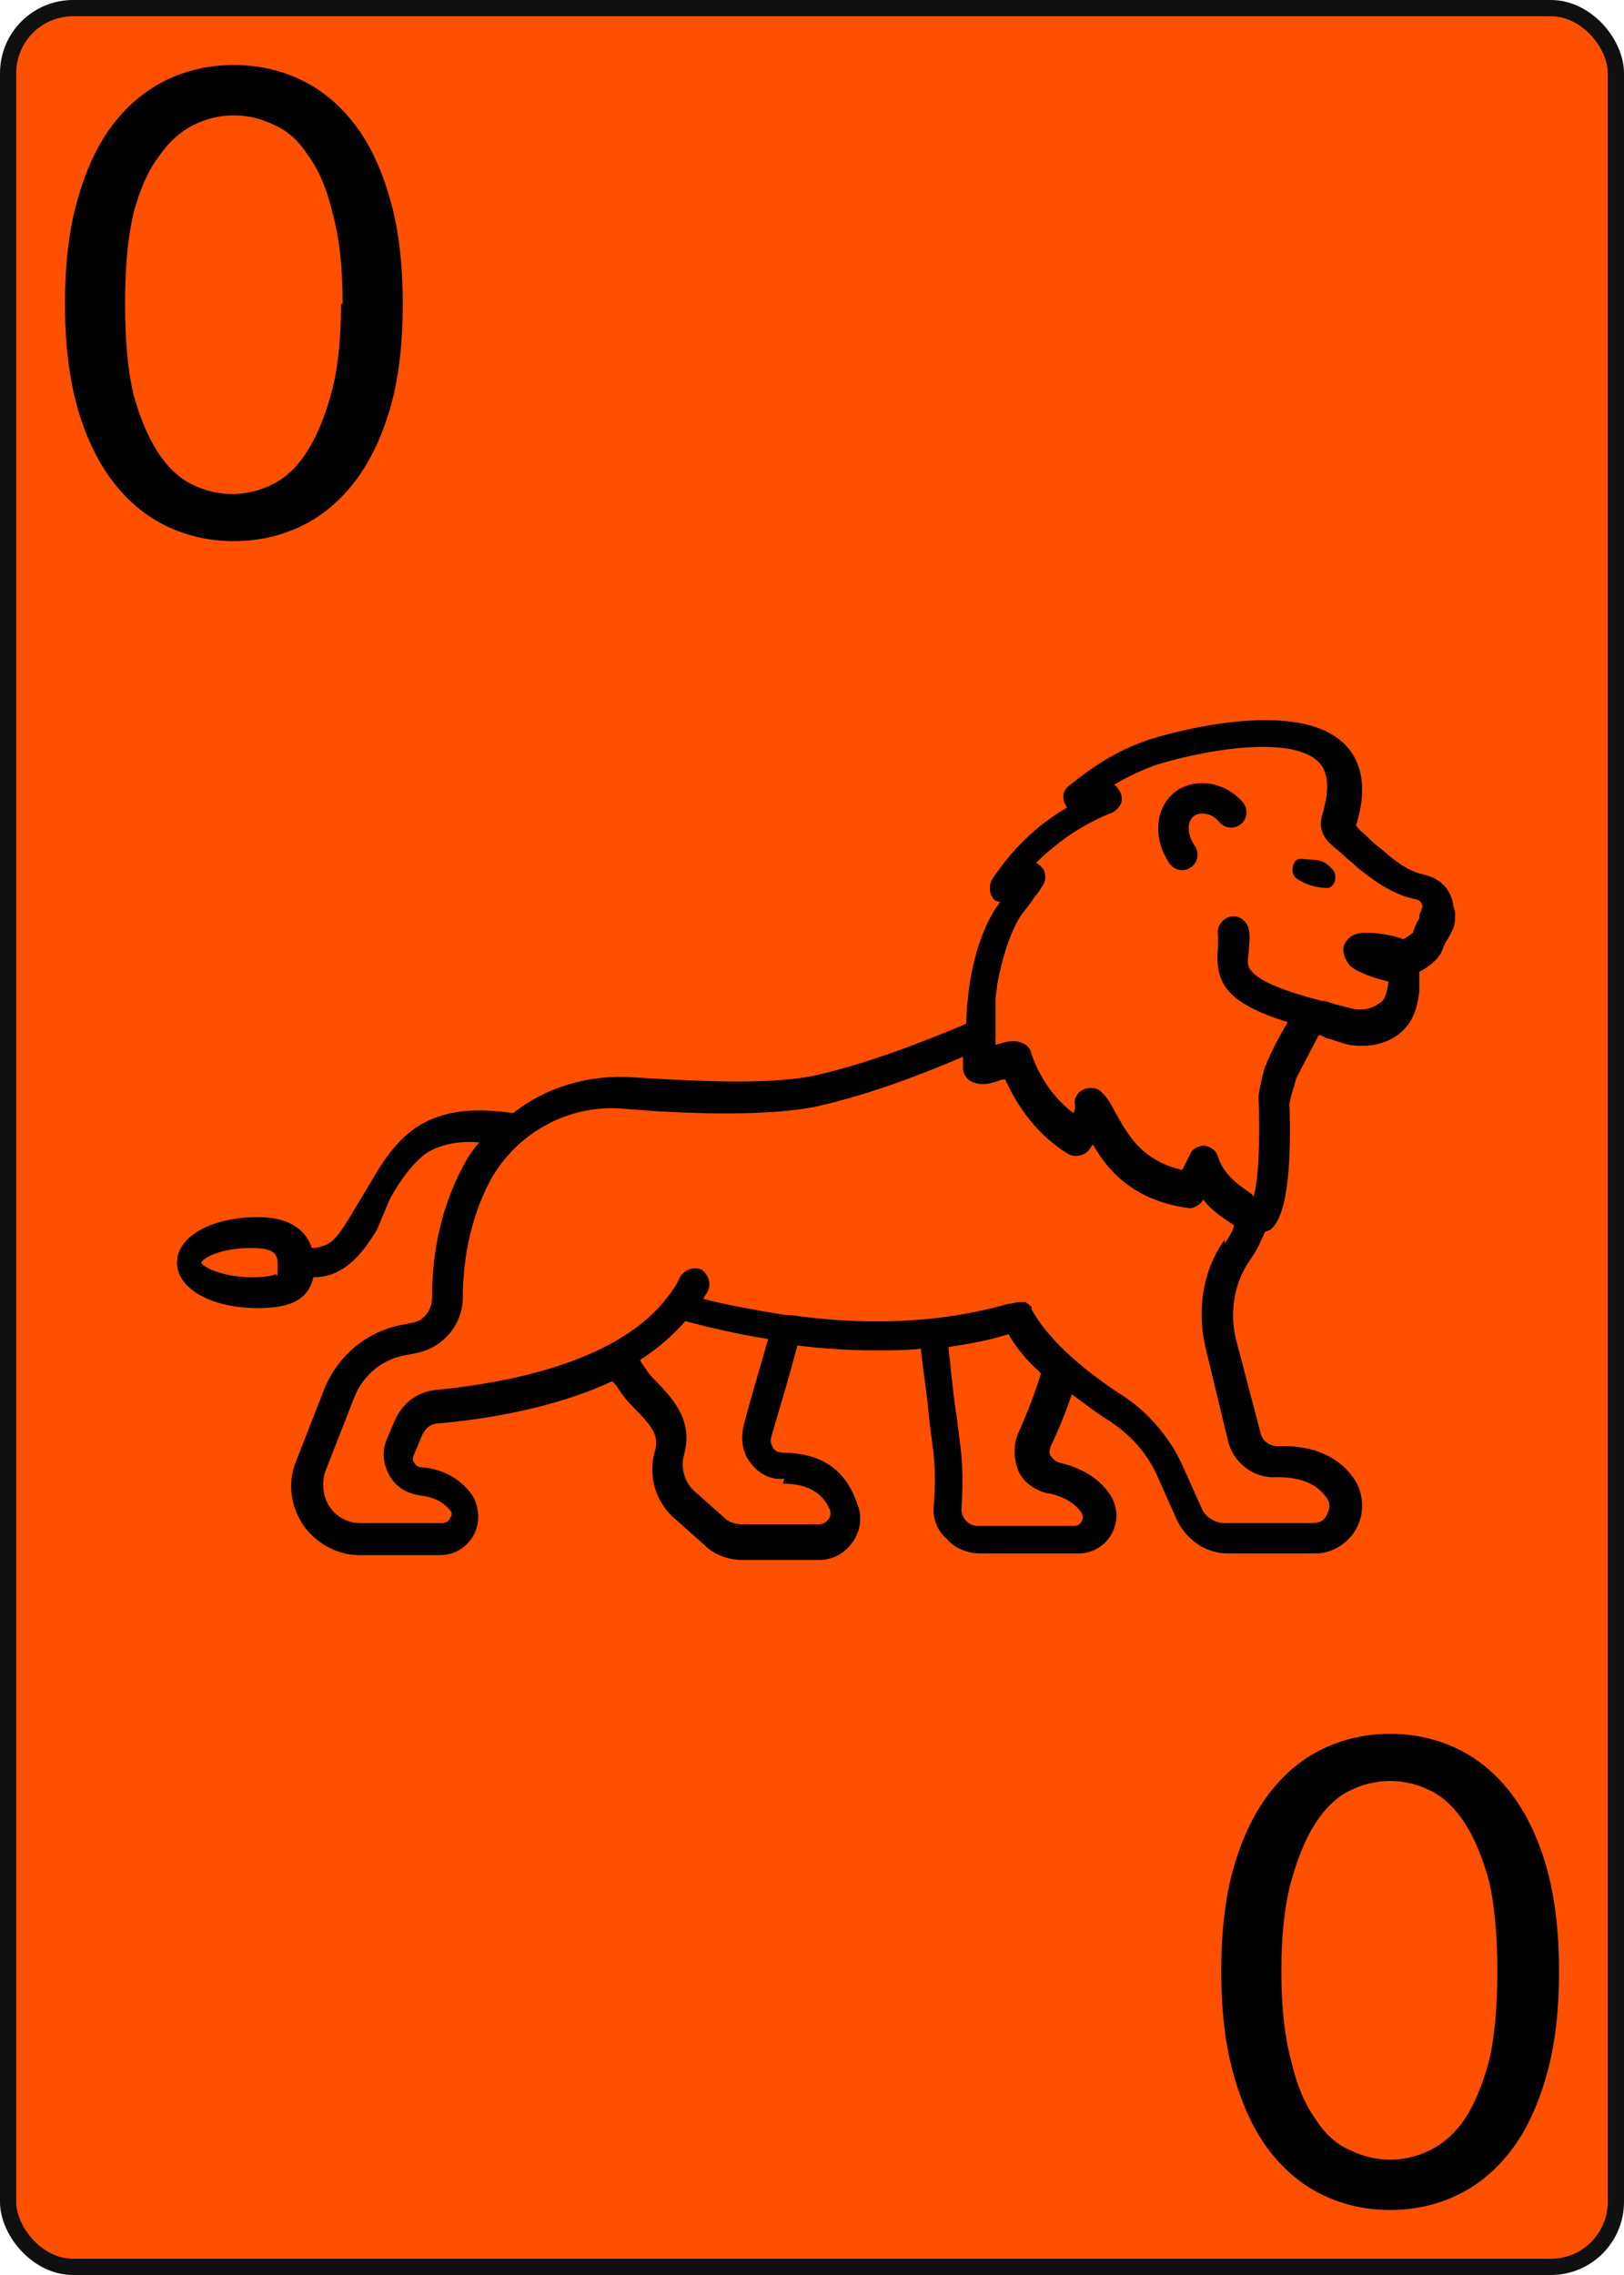 <svg
    xmlns="http://www.w3.org/2000/svg"
    width="100px"
    height="140px"
    viewbox="0 0 100 140"
>
    <rect
        x="0.5"
        y="0.5"
        width="99px"
        height="139px"
        rx="4px"
        ry="4px"
        style="fill:#ff5000;stroke-width:1px;stroke:#101010"
    />
    <g id="lion">
        <path
            style="fill:#000000;stroke:none"
            d="m 89.5,55.8 c -0.2,-1.6 -1.5,-1.9 -1.9,-2.0 -0.9,-0.2 -1.7,-0.8 -2.6,-1.6 -0.3,-0.2 -0.6,-0.5 -0.8,-0.7 -0.2,-0.2 -0.5,-0.4 -0.7,-0.7 0.7,-2.2 0.4,-3.9 -0.7,-5.0 -3.1,-3.1 -11.7,-0.4 -12.0,-0.3 -1.8,0.6 -3.3,1.5 -4.9,2.8 -0.3,0.2 -0.5,0.5 -0.4,0.9 0,0.2 0.1,0.3 0.2,0.5 -1.9,1.1 -3.4,2.6 -4.6,4.4 -0.2,0.3 -0.2,0.8 0,1.1 0.1,0.2 0.3,0.3 0.5,0.3 -0.1,0.1 -0.2,0.3 -0.3,0.4 -0.8,1.3 -1.3,2.8 -1.6,4.7 -0.1,0.8 -0.2,1.6 -0.2,2.4 -2.6,1.1 -6.2,2.5 -9.4,3.2 -2.9,0.6 -7.7,0.3 -11.1,0.1 -2.7,-0.2 -5.4,0.6 -7.4,2.2 -2.1,-0.3 -4.2,-0.3 -6.0,0.9 -1.3,0.9 -2.1,2.2 -2.8,3.4 l -1.2,2.0 c -0.5,0.8 -0.9,1.5 -1.5,1.8 -0.3,0.1 -0.5,0.2 -0.9,0.2 -0.4,-1.2 -1.5,-1.9 -3.3,-1.9 -2.9,0 -5.0,1.2 -5.0,2.8 0,1.6 2.1,2.8 5.0,2.8 2.1,0 3.1,-0.6 3.4,-1.9 0.5,0 1.1,-0.1 1.6,-0.4 1.1,-0.6 1.8,-1.7 2.3,-2.5 L 24.0,73.8 c 0.6,-1.1 1.3,-2.1 2.2,-2.8 0.9,-0.6 2.1,-0.8 3.3,-0.7 -0.4,0.5 -0.7,0.9 -1.0,1.5 -1.6,3.0 -1.9,6.0 -1.9,8.1 0,0.7 -0.5,1.4 -1.2,1.5 l -1.0,0.2 c -2.0,0.5 -3.6,1.9 -4.4,3.8 l -1.8,4.6 c -0.5,1.3 -0.3,2.7 0.5,3.9 0.8,1.1 2.1,1.8 3.4,1.8 h 5.0 c 0.9,0 1.7,-0.5 2.1,-1.3 0.4,-0.8 0.3,-1.8 -0.2,-2.5 -0.7,-0.9 -1.7,-1.5 -3.0,-1.6 -0.2,0 -0.4,-0.1 -0.5,-0.3 -0.1,-0.1 -0.1,-0.3 0,-0.5 l 0.5,-1.2 c 0.2,-0.4 0.5,-0.7 1.0,-0.7 4.3,-0.4 7.9,-1.3 10.7,-2.6 0.1,0.1 0.3,0.3 0.4,0.5 0.2,0.3 0.5,0.7 0.8,1.0 1.4,1.4 1.7,1.9 1.4,2.9 -0.4,1.5 0.1,3.1 1.3,4.1 l 1.8,1.6 c 0.6,0.6 1.5,0.9 2.3,0.9 l 4.7,0 c 0.9,0 1.6,-0.4 2.1,-1.1 0.5,-0.7 0.6,-1.6 0.3,-2.3 C 52.1,90.4 50.5,89.4 48.2,89.4 c -0.2,0 -0.5,-0.1 -0.6,-0.3 -0.1,-0.2 -0.2,-0.4 -0.1,-0.7 0.7,-2.4 1.1,-3.7 1.6,-5.6 1.6,0.2 3.2,0.3 4.9,0.3 0.9,0 1.8,0 2.7,-0.1 0.2,1.8 0.4,2.9 0.5,4.2 l 0.2,1.6 c 0.2,1.3 0.2,2.5 0.1,3.8 -0.1,0.8 0.2,1.6 0.8,2.1 0.5,0.6 1.3,0.9 2.1,0.9 l 6.0,0 c 0.9,0 1.7,-0.5 2.1,-1.3 0.4,-0.8 0.3,-1.7 -0.2,-2.4 -0.7,-1.0 -1.8,-1.6 -3.1,-1.9 -0.3,-0.1 -0.4,-0.3 -0.5,-0.4 -0.1,-0.1 -0.1,-0.3 0,-0.6 0.3,-0.6 0.9,-2.0 1.3,-3.2 0.8,0.6 1.6,1.2 2.4,1.7 1.2,0.8 2.2,1.9 2.8,3.2 l 1.3,2.9 c 0.6,1.2 1.8,2.0 3.1,2.0 h 5.4 c 1.0,0 2.0,-0.6 2.5,-1.5 0.5,-0.9 0.5,-2.0 0,-2.9 -0.9,-1.5 -2.6,-2.3 -4.8,-2.2 -0.5,0 -1.0,-0.3 -1.1,-0.9 L 76.1,82.4 c -0.4,-1.7 -0.1,-3.5 0.9,-4.9 0.5,-0.7 0.7,-1.3 0.9,-1.7 0.1,0 0.2,-0.1 0.3,-0.1 1.2,-0.9 1.3,-4.7 1.2,-7.8 0.1,-0.5 0.2,-0.8 0.3,-1.1 0,-0.1 0.1,-0.3 0.1,-0.4 0.5,-1.0 1.1,-2.1 1.4,-2.7 0.2,0 0.3,0.1 0.5,0.2 0.5,0.1 0.9,0.3 1.4,0.4 1.3,0.2 2.4,-0.1 3.2,-0.8 0.8,-0.7 1.0,-1.7 1.1,-2.5 0,-0.3 0,-0.5 0,-0.7 v -0.3 c 0,0 0,-0.1 0,-0.2 0.6,-0.3 1.2,-0.8 1.4,-1.3 0.1,-0.3 0.2,-0.5 0.4,-0.8 0.1,-0.2 0.2,-0.4 0.3,-0.6 0.1,-0.3 0.1,-0.6 0.1,-1.0 z M 17.0,78.4 c 0,0 -0.3,0.2 -1.5,0.2 -1.9,0 -3.1,-0.7 -3.1,-0.9 0.1,-0.3 1.2,-0.9 3.1,-0.9 1.6,0 1.6,0.5 1.6,1.2 0,0.4 0,0.5 -0.1,0.5 z m 31.2,12.9 c 2.2,0 2.7,1.2 2.9,1.6 0.1,0.3 0,0.5 -0.1,0.6 -0.1,0.1 -0.2,0.3 -0.6,0.3 H 45.7 c -0.4,0 -0.8,-0.1 -1.1,-0.4 l -1.8,-1.6 c -0.6,-0.5 -0.9,-1.4 -0.7,-2.2 0.6,-2.1 -0.5,-3.4 -1.9,-4.8 -0.2,-0.2 -0.4,-0.5 -0.6,-0.8 -0.1,-0.1 -0.1,-0.2 -0.2,-0.3 1.1,-0.7 2.0,-1.5 2.8,-2.4 1.5,0.4 3.2,0.8 5.1,1.1 -0.5,1.8 -0.9,3.0 -1.5,5.3 -0.2,0.8 -0.1,1.7 0.4,2.3 0.5,0.7 1.3,1.1 2.1,1.0 z m 16.4,0.6 c 0.9,0.2 1.6,0.6 2.0,1.2 0.1,0.2 0.1,0.4 0,0.5 0,0.1 -0.2,0.3 -0.4,0.3 h -6.0 c -0.3,0 -0.5,-0.1 -0.7,-0.3 -0.2,-0.2 -0.3,-0.5 -0.3,-0.7 0.1,-1.4 0.1,-2.8 -0.1,-4.2 l -0.2,-1.6 c -0.2,-1.2 -0.3,-2.4 -0.5,-4.2 1.2,-0.2 2.5,-0.4 3.7,-0.8 0.5,0.9 1.2,1.7 2.0,2.4 -0.3,1.1 -1.0,2.8 -1.4,3.7 -0.3,0.7 -0.3,1.5 0,2.3 0.3,0.7 1.0,1.2 1.8,1.4 z M 75.4,76.3 c -1.3,1.8 -1.7,4.2 -1.2,6.5 l 1.4,5.8 c 0.3,1.4 1.6,2.4 3.0,2.3 1.5,0 2.5,0.4 3.1,1.3 0.3,0.4 0.1,0.8 0,1.03 -0.1,0.2 -0.3,0.5 -0.9,0.5 h -5.4 c -0.6,0 -1.2,-0.4 -1.4,-0.9 l -1.3,-2.9 c -0.8,-1.6 -2.0,-3.0 -3.5,-4.0 -2.8,-1.8 -4.8,-3.7 -5.7,-5.4 0,0 0,0 0,0 0,0 0.1,-0.1 -0.1,-0.2 l 0,0 c 0,0 -0.1,-0.1 -0.1,-0.1 0,0 0,0 0,0 0,0 -0.1,-0 -0.1,-0.1 0,0 0,0 -0.1,0 0,0 -0.1,0 -0.1,0 0,0 -0.1,0 -0.1,0 0,0 0,0 -0.1,0 h -0.1 0 0 0 c -0.2,0 -0.3,0.1 -0.6,0.1 -4.5,1.3 -9.2,1.3 -13.4,0.7 h 0 c -0.1,0 -0.2,0 -0.3,0 -1.8,-0.3 -3.6,-0.6 -5.1,-1.0 0.1,-0.2 0.2,-0.3 0.3,-0.5 0.2,-0.5 0,-1.0 -0.4,-1.3 -0.5,-0.2 -1.0,0 -1.3,0.4 -0.2,0.5 -0.5,0.9 -0.8,1.3 -2.9,3.8 -9.2,5.2 -14.2,5.7 -1.2,0.1 -2.1,0.8 -2.6,1.9 l -0.5,1.2 c -0.3,0.7 -0.2,1.5 0.2,2.2 0.4,0.7 1.1,1.1 1.9,1.2 0.8,0.1 1.4,0.4 1.8,0.9 0.2,0.2 0.1,0.4 0,0.5 0,0.1 -0.2,0.3 -0.5,0.3 h -5.0 c -0.8,0 -1.5,-0.4 -1.9,-1.0 -0.4,-0.6 -0.5,-1.4 -0.3,-2.1 l 1.8,-4.6 c 0.5,-1.3 1.6,-2.3 3.0,-2.6 l 1.0,-0.2 c 1.6,-0.4 2.7,-1.8 2.7,-3.4 0,-1.8 0.3,-4.6 1.7,-7.2 1.6,-2.9 4.8,-4.7 8.2,-4.4 3.5,0.3 8.5,0.5 11.7,-0.1 3.2,-0.7 6.4,-1.9 9.2,-3.1 v 0.7 c 0,0.4 0.3,0.8 0.7,0.9 0.6,0.2 1.2,0 1.7,-0.2 0,0 0.1,0 0.2,0 0.5,1.1 1.6,3.2 3.9,4.6 0.4,0.2 0.9,0.1 1.2,-0.2 0.1,-0.1 0.2,-0.3 0.3,-0.4 0.8,1.4 2.3,3.4 5.8,3.9 0.4,0.1 0.8,-0.2 1.0,-0.5 0.6,0.8 1.4,1.2 1.9,1.6 h 0 c -0.1,0.3 -0.3,0.7 -0.6,1.1 z M 86.8,58.2 c 0.1,0.1 0.1,0.2 0.2,0.3 0,-0.1 -0.1,-0.2 -0.2,-0.3 z m 0.6,-1.7 c -0.2,0.3 -0.3,0.6 -0.4,0.9 -0.1,0.1 -0.4,0.3 -0.6,0.4 -0.7,-0.3 -1.8,-0.4 -2.2,-0.4 -0.3,0 -1.1,0 -1.4,0.7 -0.2,0.4 0,0.9 0.3,1.3 0.4,0.4 1.5,0.8 2.4,1.0 -0.1,0.7 -0.2,1.1 -0.5,1.3 -0.3,0.2 -0.7,0.5 -1.6,0.4 -0.4,-0.1 -0.8,-0.2 -1.2,-0.3 -0.3,-0.1 -0.5,-0.2 -0.8,-0.2 -2.3,-0.6 -3.8,-1.2 -4.3,-1.8 -0.3,-0.3 -0.3,-0.6 -0.2,-1.3 0,-0.4 0.1,-0.8 0,-1.3 -0.1,-0.5 -0.6,-0.9 -1.1,-0.8 -0.5,0.1 -0.9,0.6 -0.8,1.1 0,0.2 0,0.5 0,0.8 -0.2,2.1 0.4,3.4 4.3,4.6 -0.5,0.8 -1.0,1.8 -1.3,2.5 0,0.1 0,0.1 -0.1,0.2 0,0.1 -0.1,0.3 -0.1,0.4 -0.1,0.3 -0.2,0.8 -0.3,1.4 0,0.1 0,0.1 0,0.2 0.1,2.5 0,5.0 -0.3,6.0 0,0 -0.1,0 -0.1,-0.1 -0.7,-0.5 -1.7,-1.1 -2.1,-2.3 -0.1,-0.4 -0.4,-0.6 -0.8,-0.7 -0.4,0 -0.8,0.2 -0.9,0.5 l -0.5,1.0 c -2.6,-0.6 -3.4,-2.3 -4.1,-3.5 -0.3,-0.6 -0.6,-1.1 -1.0,-1.4 -0.3,-0.2 -0.7,-0.2 -1.1,0 -0.3,0.2 -0.5,0.6 -0.4,0.9 0,0.1 0,0.3 -0.1,0.5 -2.0,-1.5 -2.6,-3.7 -2.6,-3.7 -0.1,-0.4 -0.4,-0.6 -0.8,-0.7 -0.6,-0.1 -1.0,0.1 -1.4,0.2 l 0,-2.7 c 0,0 0,0.1 0,-0.1 0,-0.3 0.1,-0.6 0.1,-0.9 0.3,-1.6 0.7,-2.9 1.3,-4.0 0.3,-0.5 0.7,-0.9 1.0,-1.4 0.2,-0.2 0.3,-0.4 0.5,-0.7 0.2,-0.3 0.2,-0.6 0.1,-0.9 -0.1,-0.2 -0.3,-0.4 -0.5,-0.5 1.3,-1.3 2.9,-2.4 4.7,-3.1 0.2,-0.1 0.4,-0.3 0.5,-0.5 0.1,-0.2 0.1,-0.5 0,-0.7 -0.1,-0.2 -0.2,-0.4 -0.4,-0.5 0.8,-0.5 1.7,-0.9 2.5,-1.2 2.5,-0.8 8.3,-2.0 10.1,-0.2 0.6,0.6 0.7,1.7 0.2,3.3 -0.1,0.4 -0.2,1.1 0.6,1.8 0.2,0.2 0.5,0.4 0.7,0.6 0.3,0.3 0.6,0.5 0.9,0.8 1.0,0.8 2.1,1.6 3.4,1.9 0.5,0.1 0.5,0.2 0.6,0.5 v 0 c -0.1,0.2 -0.1,0.3 -0.2,0.5 z"
        />
        <path
            style="fill:#000000;stroke:none"
            d="m 80.988,52.916 c -0.284,-0.016 -0.585,-0.031 -0.869,-0.063 -0.537,-0.047 -0.743,0.9 -0.268,1.217 0.569,0.379 1.248,0.585 1.896,0.569 0.442,-0.016 0.648,-0.743 0.316,-1.122 -0.3,-0.363 -0.679,-0.584 -1.074,-0.6 z"
        />
        <path
            style="fill:#000000;stroke:none"
            d="m 74.304,48.207 c -0.774,-0.063 -1.501,0.142 -2.054,0.616 -1.153,0.995 -1.248,2.86 -0.221,4.329 0.19,0.268 0.474,0.395 0.774,0.395 0.19,0 0.379,-0.063 0.537,-0.174 0.426,-0.3 0.521,-0.885 0.237,-1.311 -0.474,-0.663 -0.506,-1.469 -0.095,-1.817 0.158,-0.142 0.395,-0.206 0.663,-0.174 0.363,0.031 0.695,0.221 0.932,0.506 0.332,0.411 0.916,0.474 1.327,0.142 0.411,-0.332 0.458,-0.916 0.142,-1.327 -0.585,-0.68 -1.391,-1.107 -2.244,-1.186 z"
        />
    </g>
    <path
        id="number-top-left"
        style="fill:#000000;stroke:none"
        d="m 24.8,18.7 q 0,3.8 -0.8,6.5 -0.8,2.7 -2.2,4.5 -1.4,1.8 -3.3,2.7 -1.9,0.9 -4.1,0.9 -2.2,0 -4.1,-0.9 Q 8.4,31.5 7,29.7 5.6,27.9 4.8,25.2 4,22.4 4,18.7 4,14.9 4.8,12.2 5.6,9.4 7,7.6 8.4,5.8 10.3,4.9 12.2,4 14.4,4 q 2.2,0 4.1,0.9 1.9,0.9 3.3,2.7 1.4,1.8 2.2,4.6 0.8,2.7 0.8,6.5 z m -3.7,0 q 0,-3.3 -0.6,-5.5 Q 20,11 19.0,9.6 18.1,8.2 16.9,7.7 15.7,7.1 14.4,7.1 q -1.3,0 -2.5,0.6 -1.2,0.6 -2.1,1.9 -1,1.3 -1.6,3.6 -0.5,2.2 -0.5,5.5 0,3.3 0.5,5.5 0.6,2.2 1.5,3.6 0.9,1.4 2.1,2 1.2,0.6 2.5,0.6 1.3,0 2.5,-0.6 1.2,-0.6 2.1,-2 0.9,-1.4 1.5,-3.6 Q 21.0,22.0 21.0,18.7 Z"
    />
    <path
        id="number-bottom-right"
        style="fill:#000000;stroke:none"
        d="m 75.2,121.3 q 0,-3.8 0.8,-6.5 0.8,-2.7 2.2,-4.5 1.4,-1.8 3.3,-2.7 1.9,-0.9 4.1,-0.9 2.2,0 4.1,0.9 1.9,0.9 3.3,2.7 1.4,1.8 2.2,4.5 0.8,2.8 0.8,6.5 0,3.8 -0.8,6.5 -0.8,2.8 -2.2,4.6 -1.4,1.8 -3.3,2.7 -1.9,0.9 -4.1,0.9 -2.2,0 -4.1,-0.9 -1.9,-0.9 -3.3,-2.7 -1.4,-1.8 -2.2,-4.6 -0.8,-2.7 -0.8,-6.5 z m 3.7,0 q 0,3.3 0.6,5.5 0.5,2.2 1.5,3.6 0.9,1.4 2.1,1.9 1.2,0.6 2.5,0.6 1.3,0 2.5,-0.6 1.2,-0.6 2.1,-1.9 0.9,-1.4 1.5,-3.6 0.5,-2.2 0.5,-5.5 0,-3.3 -0.5,-5.5 -0.6,-2.2 -1.5,-3.6 -0.9,-1.4 -2.1,-2 -1.2,-0.6 -2.5,-0.6 -1.3,0 -2.5,0.6 -1.2,0.6 -2.1,2 -0.9,1.4 -1.5,3.6 -0.6,2.2 -0.6,5.5 z"
    />
</svg>
